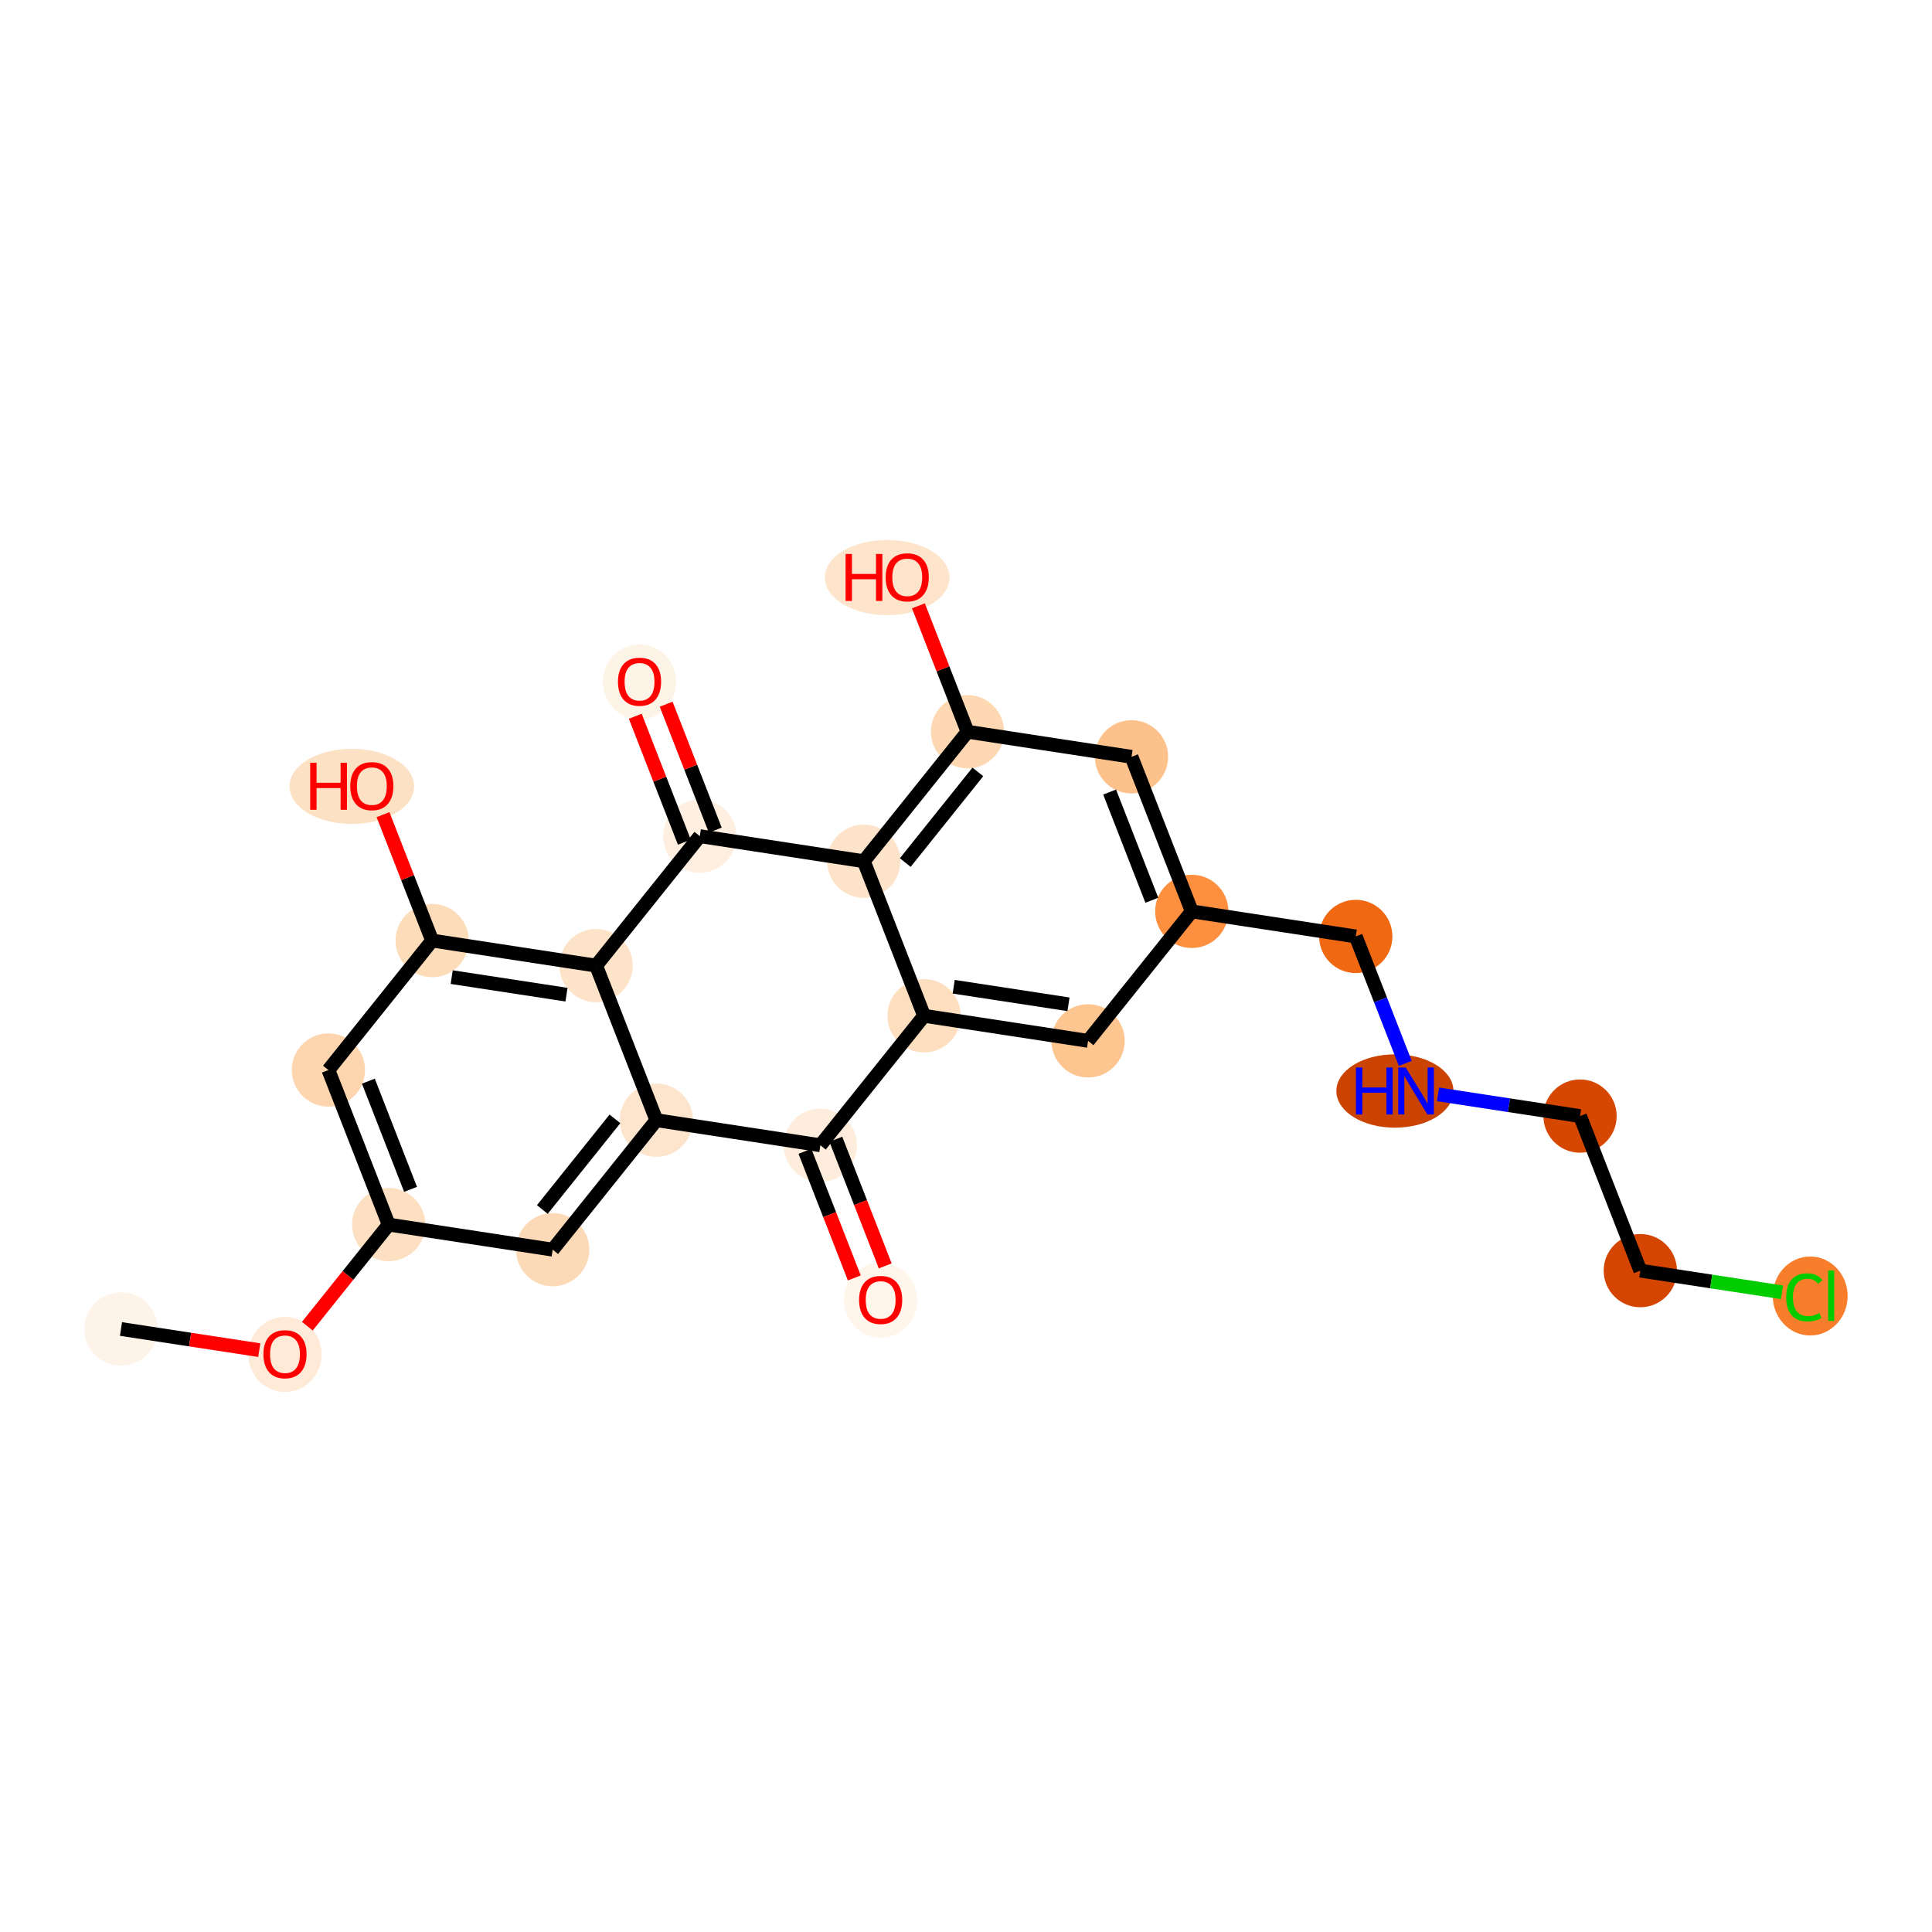 <?xml version='1.0' encoding='iso-8859-1'?>
<svg version='1.1' baseProfile='full'
              xmlns='http://www.w3.org/2000/svg'
                      xmlns:rdkit='http://www.rdkit.org/xml'
                      xmlns:xlink='http://www.w3.org/1999/xlink'
                  xml:space='preserve'
width='280px' height='280px' viewBox='0 0 280 280'>
<!-- END OF HEADER -->
<rect style='opacity:1.0;fill:#FFFFFF;stroke:none' width='280' height='280' x='0' y='0'> </rect>
<ellipse cx='17.536' cy='192.609' rx='4.809' ry='4.809'  style='fill:#FEF3E8;fill-rule:evenodd;stroke:#FEF3E8;stroke-width:1.0px;stroke-linecap:butt;stroke-linejoin:miter;stroke-opacity:1' />
<ellipse cx='41.302' cy='196.296' rx='4.809' ry='4.944'  style='fill:#FEEAD6;fill-rule:evenodd;stroke:#FEEAD6;stroke-width:1.0px;stroke-linecap:butt;stroke-linejoin:miter;stroke-opacity:1' />
<ellipse cx='56.332' cy='177.478' rx='4.809' ry='4.809'  style='fill:#FDDFC1;fill-rule:evenodd;stroke:#FDDFC1;stroke-width:1.0px;stroke-linecap:butt;stroke-linejoin:miter;stroke-opacity:1' />
<ellipse cx='47.596' cy='155.078' rx='4.809' ry='4.809'  style='fill:#FDD6AF;fill-rule:evenodd;stroke:#FDD6AF;stroke-width:1.0px;stroke-linecap:butt;stroke-linejoin:miter;stroke-opacity:1' />
<ellipse cx='62.627' cy='136.313' rx='4.809' ry='4.809'  style='fill:#FDDCBA;fill-rule:evenodd;stroke:#FDDCBA;stroke-width:1.0px;stroke-linecap:butt;stroke-linejoin:miter;stroke-opacity:1' />
<ellipse cx='50.986' cy='113.967' rx='8.528' ry='4.944'  style='fill:#FDE1C4;fill-rule:evenodd;stroke:#FDE1C4;stroke-width:1.0px;stroke-linecap:butt;stroke-linejoin:miter;stroke-opacity:1' />
<ellipse cx='86.393' cy='139.947' rx='4.809' ry='4.809'  style='fill:#FDE3C8;fill-rule:evenodd;stroke:#FDE3C8;stroke-width:1.0px;stroke-linecap:butt;stroke-linejoin:miter;stroke-opacity:1' />
<ellipse cx='95.129' cy='162.346' rx='4.809' ry='4.809'  style='fill:#FDE5CD;fill-rule:evenodd;stroke:#FDE5CD;stroke-width:1.0px;stroke-linecap:butt;stroke-linejoin:miter;stroke-opacity:1' />
<ellipse cx='80.099' cy='181.112' rx='4.809' ry='4.809'  style='fill:#FDDAB7;fill-rule:evenodd;stroke:#FDDAB7;stroke-width:1.0px;stroke-linecap:butt;stroke-linejoin:miter;stroke-opacity:1' />
<ellipse cx='118.895' cy='165.98' rx='4.809' ry='4.809'  style='fill:#FEEDDC;fill-rule:evenodd;stroke:#FEEDDC;stroke-width:1.0px;stroke-linecap:butt;stroke-linejoin:miter;stroke-opacity:1' />
<ellipse cx='127.631' cy='188.432' rx='4.809' ry='4.944'  style='fill:#FFF5EB;fill-rule:evenodd;stroke:#FFF5EB;stroke-width:1.0px;stroke-linecap:butt;stroke-linejoin:miter;stroke-opacity:1' />
<ellipse cx='133.926' cy='147.215' rx='4.809' ry='4.809'  style='fill:#FDDEBE;fill-rule:evenodd;stroke:#FDDEBE;stroke-width:1.0px;stroke-linecap:butt;stroke-linejoin:miter;stroke-opacity:1' />
<ellipse cx='157.692' cy='150.849' rx='4.809' ry='4.809'  style='fill:#FDC590;fill-rule:evenodd;stroke:#FDC590;stroke-width:1.0px;stroke-linecap:butt;stroke-linejoin:miter;stroke-opacity:1' />
<ellipse cx='172.722' cy='132.084' rx='4.809' ry='4.809'  style='fill:#FD8F3F;fill-rule:evenodd;stroke:#FD8F3F;stroke-width:1.0px;stroke-linecap:butt;stroke-linejoin:miter;stroke-opacity:1' />
<ellipse cx='196.488' cy='135.717' rx='4.809' ry='4.809'  style='fill:#F06812;fill-rule:evenodd;stroke:#F06812;stroke-width:1.0px;stroke-linecap:butt;stroke-linejoin:miter;stroke-opacity:1' />
<ellipse cx='202.162' cy='158.117' rx='7.984' ry='4.815'  style='fill:#CB4301;fill-rule:evenodd;stroke:#CB4301;stroke-width:1.0px;stroke-linecap:butt;stroke-linejoin:miter;stroke-opacity:1' />
<ellipse cx='228.991' cy='161.751' rx='4.809' ry='4.809'  style='fill:#D64701;fill-rule:evenodd;stroke:#D64701;stroke-width:1.0px;stroke-linecap:butt;stroke-linejoin:miter;stroke-opacity:1' />
<ellipse cx='237.727' cy='184.15' rx='4.809' ry='4.809'  style='fill:#D34501;fill-rule:evenodd;stroke:#D34501;stroke-width:1.0px;stroke-linecap:butt;stroke-linejoin:miter;stroke-opacity:1' />
<ellipse cx='262.349' cy='187.827' rx='4.923' ry='5.223'  style='fill:#F87E2B;fill-rule:evenodd;stroke:#F87E2B;stroke-width:1.0px;stroke-linecap:butt;stroke-linejoin:miter;stroke-opacity:1' />
<ellipse cx='163.986' cy='109.684' rx='4.809' ry='4.809'  style='fill:#FDC28C;fill-rule:evenodd;stroke:#FDC28C;stroke-width:1.0px;stroke-linecap:butt;stroke-linejoin:miter;stroke-opacity:1' />
<ellipse cx='140.22' cy='106.05' rx='4.809' ry='4.809'  style='fill:#FDD8B2;fill-rule:evenodd;stroke:#FDD8B2;stroke-width:1.0px;stroke-linecap:butt;stroke-linejoin:miter;stroke-opacity:1' />
<ellipse cx='128.579' cy='83.704' rx='8.528' ry='4.944'  style='fill:#FDE4CB;fill-rule:evenodd;stroke:#FDE4CB;stroke-width:1.0px;stroke-linecap:butt;stroke-linejoin:miter;stroke-opacity:1' />
<ellipse cx='125.189' cy='124.816' rx='4.809' ry='4.809'  style='fill:#FDE3C9;fill-rule:evenodd;stroke:#FDE3C9;stroke-width:1.0px;stroke-linecap:butt;stroke-linejoin:miter;stroke-opacity:1' />
<ellipse cx='101.423' cy='121.182' rx='4.809' ry='4.809'  style='fill:#FEEFE0;fill-rule:evenodd;stroke:#FEEFE0;stroke-width:1.0px;stroke-linecap:butt;stroke-linejoin:miter;stroke-opacity:1' />
<ellipse cx='92.687' cy='98.835' rx='4.809' ry='4.944'  style='fill:#FEF3E7;fill-rule:evenodd;stroke:#FEF3E7;stroke-width:1.0px;stroke-linecap:butt;stroke-linejoin:miter;stroke-opacity:1' />
<path class='bond-0 atom-0 atom-1' d='M 17.536,192.609 L 27.556,194.141' style='fill:none;fill-rule:evenodd;stroke:#000000;stroke-width:2.0px;stroke-linecap:butt;stroke-linejoin:miter;stroke-opacity:1' />
<path class='bond-0 atom-0 atom-1' d='M 27.556,194.141 L 37.575,195.673' style='fill:none;fill-rule:evenodd;stroke:#FF0000;stroke-width:2.0px;stroke-linecap:butt;stroke-linejoin:miter;stroke-opacity:1' />
<path class='bond-1 atom-1 atom-2' d='M 44.541,192.199 L 50.437,184.838' style='fill:none;fill-rule:evenodd;stroke:#FF0000;stroke-width:2.0px;stroke-linecap:butt;stroke-linejoin:miter;stroke-opacity:1' />
<path class='bond-1 atom-1 atom-2' d='M 50.437,184.838 L 56.332,177.478' style='fill:none;fill-rule:evenodd;stroke:#000000;stroke-width:2.0px;stroke-linecap:butt;stroke-linejoin:miter;stroke-opacity:1' />
<path class='bond-2 atom-2 atom-3' d='M 56.332,177.478 L 47.596,155.078' style='fill:none;fill-rule:evenodd;stroke:#000000;stroke-width:2.0px;stroke-linecap:butt;stroke-linejoin:miter;stroke-opacity:1' />
<path class='bond-2 atom-2 atom-3' d='M 59.502,172.371 L 53.386,156.691' style='fill:none;fill-rule:evenodd;stroke:#000000;stroke-width:2.0px;stroke-linecap:butt;stroke-linejoin:miter;stroke-opacity:1' />
<path class='bond-24 atom-8 atom-2' d='M 80.099,181.112 L 56.332,177.478' style='fill:none;fill-rule:evenodd;stroke:#000000;stroke-width:2.0px;stroke-linecap:butt;stroke-linejoin:miter;stroke-opacity:1' />
<path class='bond-3 atom-3 atom-4' d='M 47.596,155.078 L 62.627,136.313' style='fill:none;fill-rule:evenodd;stroke:#000000;stroke-width:2.0px;stroke-linecap:butt;stroke-linejoin:miter;stroke-opacity:1' />
<path class='bond-4 atom-4 atom-5' d='M 62.627,136.313 L 59.068,127.188' style='fill:none;fill-rule:evenodd;stroke:#000000;stroke-width:2.0px;stroke-linecap:butt;stroke-linejoin:miter;stroke-opacity:1' />
<path class='bond-4 atom-4 atom-5' d='M 59.068,127.188 L 55.509,118.064' style='fill:none;fill-rule:evenodd;stroke:#FF0000;stroke-width:2.0px;stroke-linecap:butt;stroke-linejoin:miter;stroke-opacity:1' />
<path class='bond-5 atom-4 atom-6' d='M 62.627,136.313 L 86.393,139.947' style='fill:none;fill-rule:evenodd;stroke:#000000;stroke-width:2.0px;stroke-linecap:butt;stroke-linejoin:miter;stroke-opacity:1' />
<path class='bond-5 atom-4 atom-6' d='M 65.465,141.612 L 82.101,144.155' style='fill:none;fill-rule:evenodd;stroke:#000000;stroke-width:2.0px;stroke-linecap:butt;stroke-linejoin:miter;stroke-opacity:1' />
<path class='bond-6 atom-6 atom-7' d='M 86.393,139.947 L 95.129,162.346' style='fill:none;fill-rule:evenodd;stroke:#000000;stroke-width:2.0px;stroke-linecap:butt;stroke-linejoin:miter;stroke-opacity:1' />
<path class='bond-26 atom-23 atom-6' d='M 101.423,121.182 L 86.393,139.947' style='fill:none;fill-rule:evenodd;stroke:#000000;stroke-width:2.0px;stroke-linecap:butt;stroke-linejoin:miter;stroke-opacity:1' />
<path class='bond-7 atom-7 atom-8' d='M 95.129,162.346 L 80.099,181.112' style='fill:none;fill-rule:evenodd;stroke:#000000;stroke-width:2.0px;stroke-linecap:butt;stroke-linejoin:miter;stroke-opacity:1' />
<path class='bond-7 atom-7 atom-8' d='M 89.121,162.155 L 78.6,175.291' style='fill:none;fill-rule:evenodd;stroke:#000000;stroke-width:2.0px;stroke-linecap:butt;stroke-linejoin:miter;stroke-opacity:1' />
<path class='bond-8 atom-7 atom-9' d='M 95.129,162.346 L 118.895,165.98' style='fill:none;fill-rule:evenodd;stroke:#000000;stroke-width:2.0px;stroke-linecap:butt;stroke-linejoin:miter;stroke-opacity:1' />
<path class='bond-9 atom-9 atom-10' d='M 116.655,166.854 L 120.235,176.031' style='fill:none;fill-rule:evenodd;stroke:#000000;stroke-width:2.0px;stroke-linecap:butt;stroke-linejoin:miter;stroke-opacity:1' />
<path class='bond-9 atom-9 atom-10' d='M 120.235,176.031 L 123.814,185.209' style='fill:none;fill-rule:evenodd;stroke:#FF0000;stroke-width:2.0px;stroke-linecap:butt;stroke-linejoin:miter;stroke-opacity:1' />
<path class='bond-9 atom-9 atom-10' d='M 121.135,165.107 L 124.715,174.284' style='fill:none;fill-rule:evenodd;stroke:#000000;stroke-width:2.0px;stroke-linecap:butt;stroke-linejoin:miter;stroke-opacity:1' />
<path class='bond-9 atom-9 atom-10' d='M 124.715,174.284 L 128.294,183.462' style='fill:none;fill-rule:evenodd;stroke:#FF0000;stroke-width:2.0px;stroke-linecap:butt;stroke-linejoin:miter;stroke-opacity:1' />
<path class='bond-10 atom-9 atom-11' d='M 118.895,165.98 L 133.926,147.215' style='fill:none;fill-rule:evenodd;stroke:#000000;stroke-width:2.0px;stroke-linecap:butt;stroke-linejoin:miter;stroke-opacity:1' />
<path class='bond-11 atom-11 atom-12' d='M 133.926,147.215 L 157.692,150.849' style='fill:none;fill-rule:evenodd;stroke:#000000;stroke-width:2.0px;stroke-linecap:butt;stroke-linejoin:miter;stroke-opacity:1' />
<path class='bond-11 atom-11 atom-12' d='M 138.217,143.007 L 154.854,145.551' style='fill:none;fill-rule:evenodd;stroke:#000000;stroke-width:2.0px;stroke-linecap:butt;stroke-linejoin:miter;stroke-opacity:1' />
<path class='bond-25 atom-22 atom-11' d='M 125.189,124.816 L 133.926,147.215' style='fill:none;fill-rule:evenodd;stroke:#000000;stroke-width:2.0px;stroke-linecap:butt;stroke-linejoin:miter;stroke-opacity:1' />
<path class='bond-12 atom-12 atom-13' d='M 157.692,150.849 L 172.722,132.084' style='fill:none;fill-rule:evenodd;stroke:#000000;stroke-width:2.0px;stroke-linecap:butt;stroke-linejoin:miter;stroke-opacity:1' />
<path class='bond-13 atom-13 atom-14' d='M 172.722,132.084 L 196.488,135.717' style='fill:none;fill-rule:evenodd;stroke:#000000;stroke-width:2.0px;stroke-linecap:butt;stroke-linejoin:miter;stroke-opacity:1' />
<path class='bond-18 atom-13 atom-19' d='M 172.722,132.084 L 163.986,109.684' style='fill:none;fill-rule:evenodd;stroke:#000000;stroke-width:2.0px;stroke-linecap:butt;stroke-linejoin:miter;stroke-opacity:1' />
<path class='bond-18 atom-13 atom-19' d='M 166.932,130.471 L 160.817,114.791' style='fill:none;fill-rule:evenodd;stroke:#000000;stroke-width:2.0px;stroke-linecap:butt;stroke-linejoin:miter;stroke-opacity:1' />
<path class='bond-14 atom-14 atom-15' d='M 196.488,135.717 L 200.075,144.914' style='fill:none;fill-rule:evenodd;stroke:#000000;stroke-width:2.0px;stroke-linecap:butt;stroke-linejoin:miter;stroke-opacity:1' />
<path class='bond-14 atom-14 atom-15' d='M 200.075,144.914 L 203.662,154.111' style='fill:none;fill-rule:evenodd;stroke:#0000FF;stroke-width:2.0px;stroke-linecap:butt;stroke-linejoin:miter;stroke-opacity:1' />
<path class='bond-15 atom-15 atom-16' d='M 208.408,158.603 L 218.699,160.177' style='fill:none;fill-rule:evenodd;stroke:#0000FF;stroke-width:2.0px;stroke-linecap:butt;stroke-linejoin:miter;stroke-opacity:1' />
<path class='bond-15 atom-15 atom-16' d='M 218.699,160.177 L 228.991,161.751' style='fill:none;fill-rule:evenodd;stroke:#000000;stroke-width:2.0px;stroke-linecap:butt;stroke-linejoin:miter;stroke-opacity:1' />
<path class='bond-16 atom-16 atom-17' d='M 228.991,161.751 L 237.727,184.15' style='fill:none;fill-rule:evenodd;stroke:#000000;stroke-width:2.0px;stroke-linecap:butt;stroke-linejoin:miter;stroke-opacity:1' />
<path class='bond-17 atom-17 atom-18' d='M 237.727,184.15 L 247.997,185.72' style='fill:none;fill-rule:evenodd;stroke:#000000;stroke-width:2.0px;stroke-linecap:butt;stroke-linejoin:miter;stroke-opacity:1' />
<path class='bond-17 atom-17 atom-18' d='M 247.997,185.72 L 258.267,187.29' style='fill:none;fill-rule:evenodd;stroke:#00CC00;stroke-width:2.0px;stroke-linecap:butt;stroke-linejoin:miter;stroke-opacity:1' />
<path class='bond-19 atom-19 atom-20' d='M 163.986,109.684 L 140.22,106.05' style='fill:none;fill-rule:evenodd;stroke:#000000;stroke-width:2.0px;stroke-linecap:butt;stroke-linejoin:miter;stroke-opacity:1' />
<path class='bond-20 atom-20 atom-21' d='M 140.22,106.05 L 136.661,96.926' style='fill:none;fill-rule:evenodd;stroke:#000000;stroke-width:2.0px;stroke-linecap:butt;stroke-linejoin:miter;stroke-opacity:1' />
<path class='bond-20 atom-20 atom-21' d='M 136.661,96.926 L 133.102,87.801' style='fill:none;fill-rule:evenodd;stroke:#FF0000;stroke-width:2.0px;stroke-linecap:butt;stroke-linejoin:miter;stroke-opacity:1' />
<path class='bond-21 atom-20 atom-22' d='M 140.22,106.05 L 125.189,124.816' style='fill:none;fill-rule:evenodd;stroke:#000000;stroke-width:2.0px;stroke-linecap:butt;stroke-linejoin:miter;stroke-opacity:1' />
<path class='bond-21 atom-20 atom-22' d='M 141.718,111.871 L 131.197,125.007' style='fill:none;fill-rule:evenodd;stroke:#000000;stroke-width:2.0px;stroke-linecap:butt;stroke-linejoin:miter;stroke-opacity:1' />
<path class='bond-22 atom-22 atom-23' d='M 125.189,124.816 L 101.423,121.182' style='fill:none;fill-rule:evenodd;stroke:#000000;stroke-width:2.0px;stroke-linecap:butt;stroke-linejoin:miter;stroke-opacity:1' />
<path class='bond-23 atom-23 atom-24' d='M 103.663,120.308 L 100.104,111.183' style='fill:none;fill-rule:evenodd;stroke:#000000;stroke-width:2.0px;stroke-linecap:butt;stroke-linejoin:miter;stroke-opacity:1' />
<path class='bond-23 atom-23 atom-24' d='M 100.104,111.183 L 96.545,102.059' style='fill:none;fill-rule:evenodd;stroke:#FF0000;stroke-width:2.0px;stroke-linecap:butt;stroke-linejoin:miter;stroke-opacity:1' />
<path class='bond-23 atom-23 atom-24' d='M 99.183,122.055 L 95.624,112.931' style='fill:none;fill-rule:evenodd;stroke:#000000;stroke-width:2.0px;stroke-linecap:butt;stroke-linejoin:miter;stroke-opacity:1' />
<path class='bond-23 atom-23 atom-24' d='M 95.624,112.931 L 92.066,103.806' style='fill:none;fill-rule:evenodd;stroke:#FF0000;stroke-width:2.0px;stroke-linecap:butt;stroke-linejoin:miter;stroke-opacity:1' />
<path  class='atom-1' d='M 38.177 196.262
Q 38.177 194.627, 38.984 193.714
Q 39.792 192.8, 41.302 192.8
Q 42.812 192.8, 43.62 193.714
Q 44.428 194.627, 44.428 196.262
Q 44.428 197.916, 43.61 198.859
Q 42.793 199.792, 41.302 199.792
Q 39.802 199.792, 38.984 198.859
Q 38.177 197.926, 38.177 196.262
M 41.302 199.022
Q 42.341 199.022, 42.899 198.33
Q 43.466 197.628, 43.466 196.262
Q 43.466 194.925, 42.899 194.252
Q 42.341 193.569, 41.302 193.569
Q 40.264 193.569, 39.696 194.243
Q 39.138 194.916, 39.138 196.262
Q 39.138 197.637, 39.696 198.33
Q 40.264 199.022, 41.302 199.022
' fill='#FF0000'/>
<path  class='atom-5' d='M 44.956 110.548
L 45.879 110.548
L 45.879 113.443
L 49.361 113.443
L 49.361 110.548
L 50.284 110.548
L 50.284 117.357
L 49.361 117.357
L 49.361 114.212
L 45.879 114.212
L 45.879 117.357
L 44.956 117.357
L 44.956 110.548
' fill='#FF0000'/>
<path  class='atom-5' d='M 50.765 113.933
Q 50.765 112.298, 51.573 111.385
Q 52.38 110.471, 53.89 110.471
Q 55.4 110.471, 56.208 111.385
Q 57.016 112.298, 57.016 113.933
Q 57.016 115.587, 56.199 116.53
Q 55.381 117.463, 53.89 117.463
Q 52.39 117.463, 51.573 116.53
Q 50.765 115.597, 50.765 113.933
M 53.89 116.693
Q 54.929 116.693, 55.487 116.001
Q 56.054 115.299, 56.054 113.933
Q 56.054 112.596, 55.487 111.923
Q 54.929 111.24, 53.89 111.24
Q 52.852 111.24, 52.284 111.914
Q 51.727 112.587, 51.727 113.933
Q 51.727 115.308, 52.284 116.001
Q 52.852 116.693, 53.89 116.693
' fill='#FF0000'/>
<path  class='atom-10' d='M 124.506 188.399
Q 124.506 186.764, 125.314 185.85
Q 126.122 184.937, 127.631 184.937
Q 129.141 184.937, 129.949 185.85
Q 130.757 186.764, 130.757 188.399
Q 130.757 190.053, 129.94 190.995
Q 129.122 191.928, 127.631 191.928
Q 126.131 191.928, 125.314 190.995
Q 124.506 190.062, 124.506 188.399
M 127.631 191.159
Q 128.67 191.159, 129.228 190.466
Q 129.795 189.764, 129.795 188.399
Q 129.795 187.062, 129.228 186.389
Q 128.67 185.706, 127.631 185.706
Q 126.593 185.706, 126.025 186.379
Q 125.468 187.052, 125.468 188.399
Q 125.468 189.774, 126.025 190.466
Q 126.593 191.159, 127.631 191.159
' fill='#FF0000'/>
<path  class='atom-15' d='M 196.516 154.712
L 197.44 154.712
L 197.44 157.607
L 200.921 157.607
L 200.921 154.712
L 201.844 154.712
L 201.844 161.521
L 200.921 161.521
L 200.921 158.376
L 197.44 158.376
L 197.44 161.521
L 196.516 161.521
L 196.516 154.712
' fill='#0000FF'/>
<path  class='atom-15' d='M 203.72 154.712
L 205.951 158.319
Q 206.172 158.674, 206.528 159.319
Q 206.884 159.963, 206.903 160.002
L 206.903 154.712
L 207.807 154.712
L 207.807 161.521
L 206.874 161.521
L 204.479 157.578
Q 204.2 157.117, 203.902 156.588
Q 203.614 156.059, 203.527 155.895
L 203.527 161.521
L 202.642 161.521
L 202.642 154.712
L 203.72 154.712
' fill='#0000FF'/>
<path  class='atom-18' d='M 258.868 188.019
Q 258.868 186.327, 259.657 185.442
Q 260.455 184.548, 261.965 184.548
Q 263.369 184.548, 264.119 185.538
L 263.484 186.057
Q 262.936 185.336, 261.965 185.336
Q 260.936 185.336, 260.387 186.029
Q 259.849 186.711, 259.849 188.019
Q 259.849 189.366, 260.407 190.058
Q 260.974 190.751, 262.07 190.751
Q 262.821 190.751, 263.696 190.299
L 263.965 191.02
Q 263.609 191.251, 263.071 191.385
Q 262.532 191.52, 261.936 191.52
Q 260.455 191.52, 259.657 190.616
Q 258.868 189.712, 258.868 188.019
' fill='#00CC00'/>
<path  class='atom-18' d='M 264.946 184.134
L 265.831 184.134
L 265.831 191.433
L 264.946 191.433
L 264.946 184.134
' fill='#00CC00'/>
<path  class='atom-21' d='M 122.549 80.285
L 123.473 80.285
L 123.473 83.18
L 126.954 83.18
L 126.954 80.285
L 127.877 80.285
L 127.877 87.094
L 126.954 87.094
L 126.954 83.949
L 123.473 83.949
L 123.473 87.094
L 122.549 87.094
L 122.549 80.285
' fill='#FF0000'/>
<path  class='atom-21' d='M 128.358 83.67
Q 128.358 82.035, 129.166 81.122
Q 129.974 80.208, 131.484 80.208
Q 132.993 80.208, 133.801 81.122
Q 134.609 82.035, 134.609 83.67
Q 134.609 85.325, 133.792 86.267
Q 132.974 87.2, 131.484 87.2
Q 129.983 87.2, 129.166 86.267
Q 128.358 85.334, 128.358 83.67
M 131.484 86.43
Q 132.522 86.43, 133.08 85.738
Q 133.647 85.036, 133.647 83.67
Q 133.647 82.334, 133.08 81.66
Q 132.522 80.978, 131.484 80.978
Q 130.445 80.978, 129.878 81.651
Q 129.32 82.324, 129.32 83.67
Q 129.32 85.046, 129.878 85.738
Q 130.445 86.43, 131.484 86.43
' fill='#FF0000'/>
<path  class='atom-24' d='M 89.561 98.802
Q 89.561 97.167, 90.369 96.253
Q 91.177 95.34, 92.687 95.34
Q 94.197 95.34, 95.005 96.253
Q 95.812 97.167, 95.812 98.802
Q 95.812 100.456, 94.995 101.398
Q 94.178 102.331, 92.687 102.331
Q 91.187 102.331, 90.369 101.398
Q 89.561 100.466, 89.561 98.802
M 92.687 101.562
Q 93.726 101.562, 94.283 100.869
Q 94.851 100.167, 94.851 98.802
Q 94.851 97.465, 94.283 96.792
Q 93.726 96.109, 92.687 96.109
Q 91.648 96.109, 91.081 96.782
Q 90.523 97.455, 90.523 98.802
Q 90.523 100.177, 91.081 100.869
Q 91.648 101.562, 92.687 101.562
' fill='#FF0000'/>
</svg>
